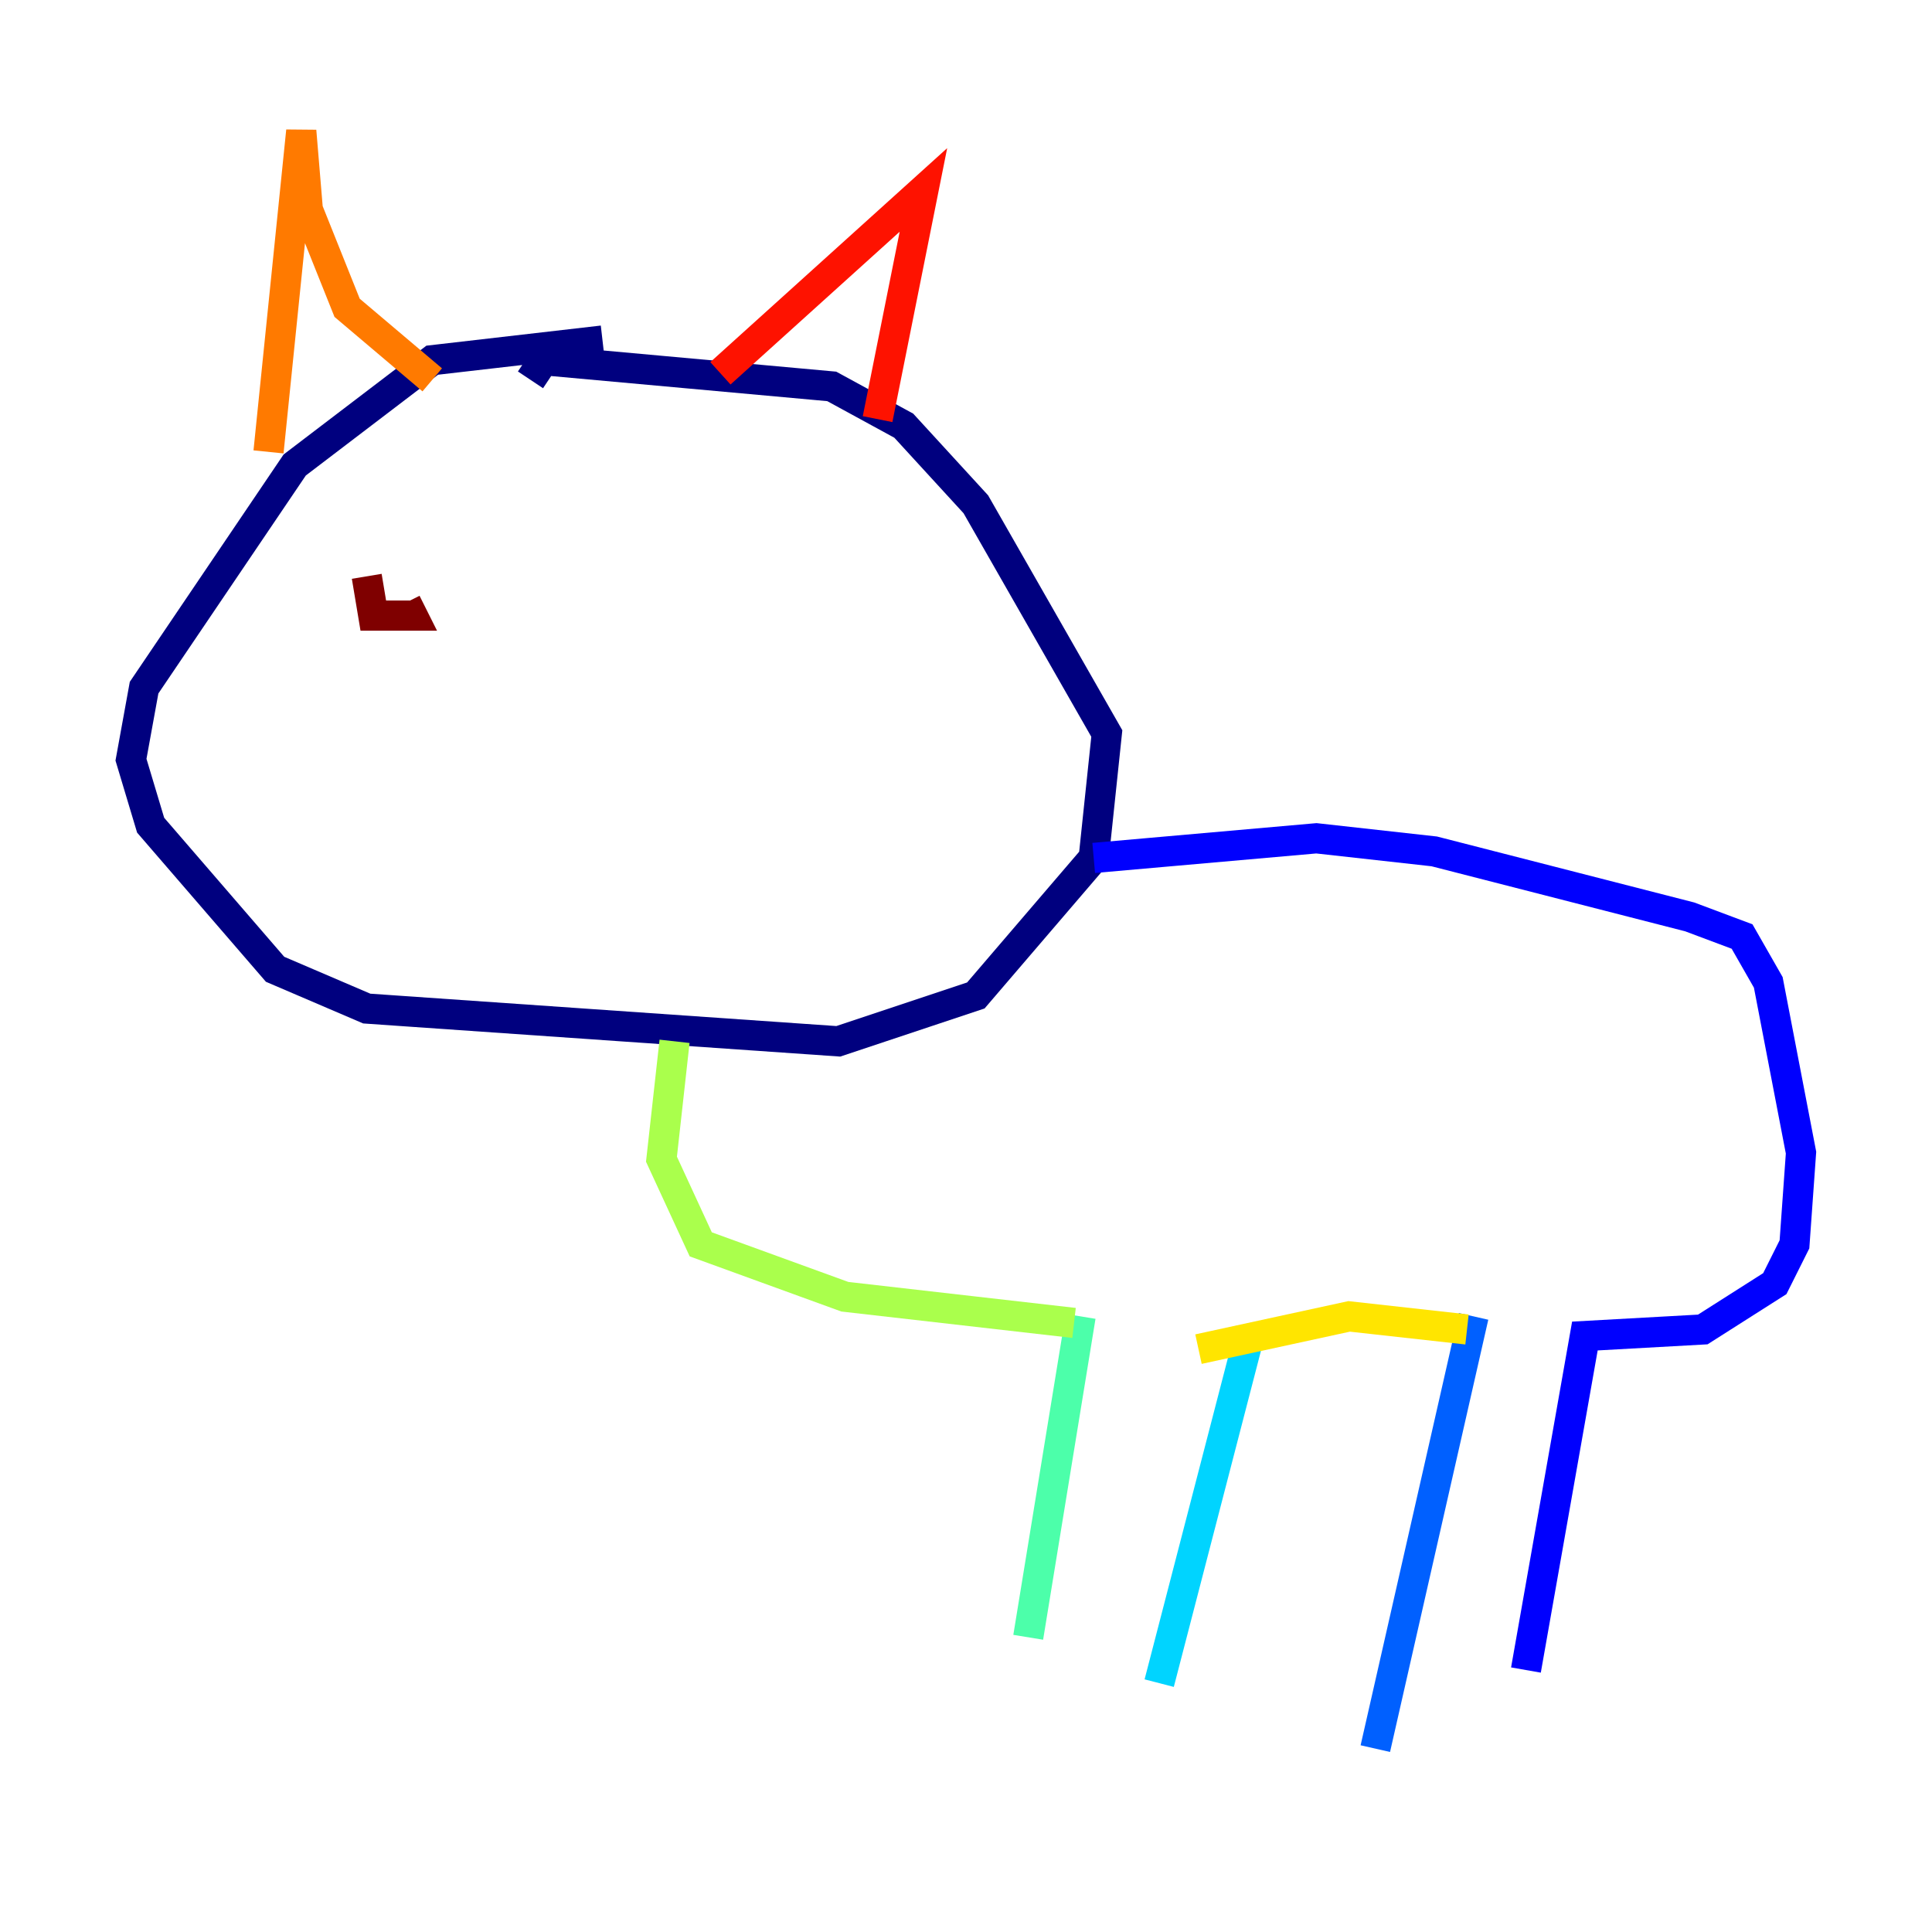 <?xml version="1.0" encoding="utf-8" ?>
<svg baseProfile="tiny" height="128" version="1.2" viewBox="0,0,128,128" width="128" xmlns="http://www.w3.org/2000/svg" xmlns:ev="http://www.w3.org/2001/xml-events" xmlns:xlink="http://www.w3.org/1999/xlink"><defs /><polyline fill="none" points="39.919,22.563 28.637,23.864 19.525,30.807 9.546,45.559 8.678,50.332 9.98,54.671 18.224,64.217 24.298,66.82 55.539,68.99 64.651,65.953 72.461,56.841 73.329,48.597 64.651,33.41 59.878,28.203 55.105,25.6 36.014,23.864 35.146,25.166" stroke="#00007f" stroke-width="2" /><polyline fill="none" points="72.461,56.841 87.214,55.539 95.024,56.407 111.946,60.746 115.417,62.047 117.153,65.085 119.322,76.366 118.888,82.441 117.586,85.044 112.814,88.081 105.003,88.515 101.098,110.644" stroke="#0000fe" stroke-width="2" /><polyline fill="none" points="97.627,87.214 91.119,115.851" stroke="#0060ff" stroke-width="2" /><polyline fill="none" points="82.875,88.081 76.8,111.512" stroke="#00d4ff" stroke-width="2" /><polyline fill="none" points="71.593,87.214 68.122,108.475" stroke="#4cffaa" stroke-width="2" /><polyline fill="none" points="71.159,87.647 55.973,85.912 46.427,82.441 43.824,76.8 44.691,68.99" stroke="#aaff4c" stroke-width="2" /><polyline fill="none" points="97.193,88.081 89.383,87.214 79.403,89.383" stroke="#ffe500" stroke-width="2" /><polyline fill="none" points="17.79,29.939 19.959,8.678 20.393,13.885 22.997,20.393 28.637,25.166" stroke="#ff7a00" stroke-width="2" /><polyline fill="none" points="47.729,24.732 61.18,12.583 58.142,27.77" stroke="#fe1200" stroke-width="2" /><polyline fill="none" points="24.298,38.183 24.732,40.786 27.336,40.786 26.902,39.919" stroke="#7f0000" stroke-width="2" /></svg>